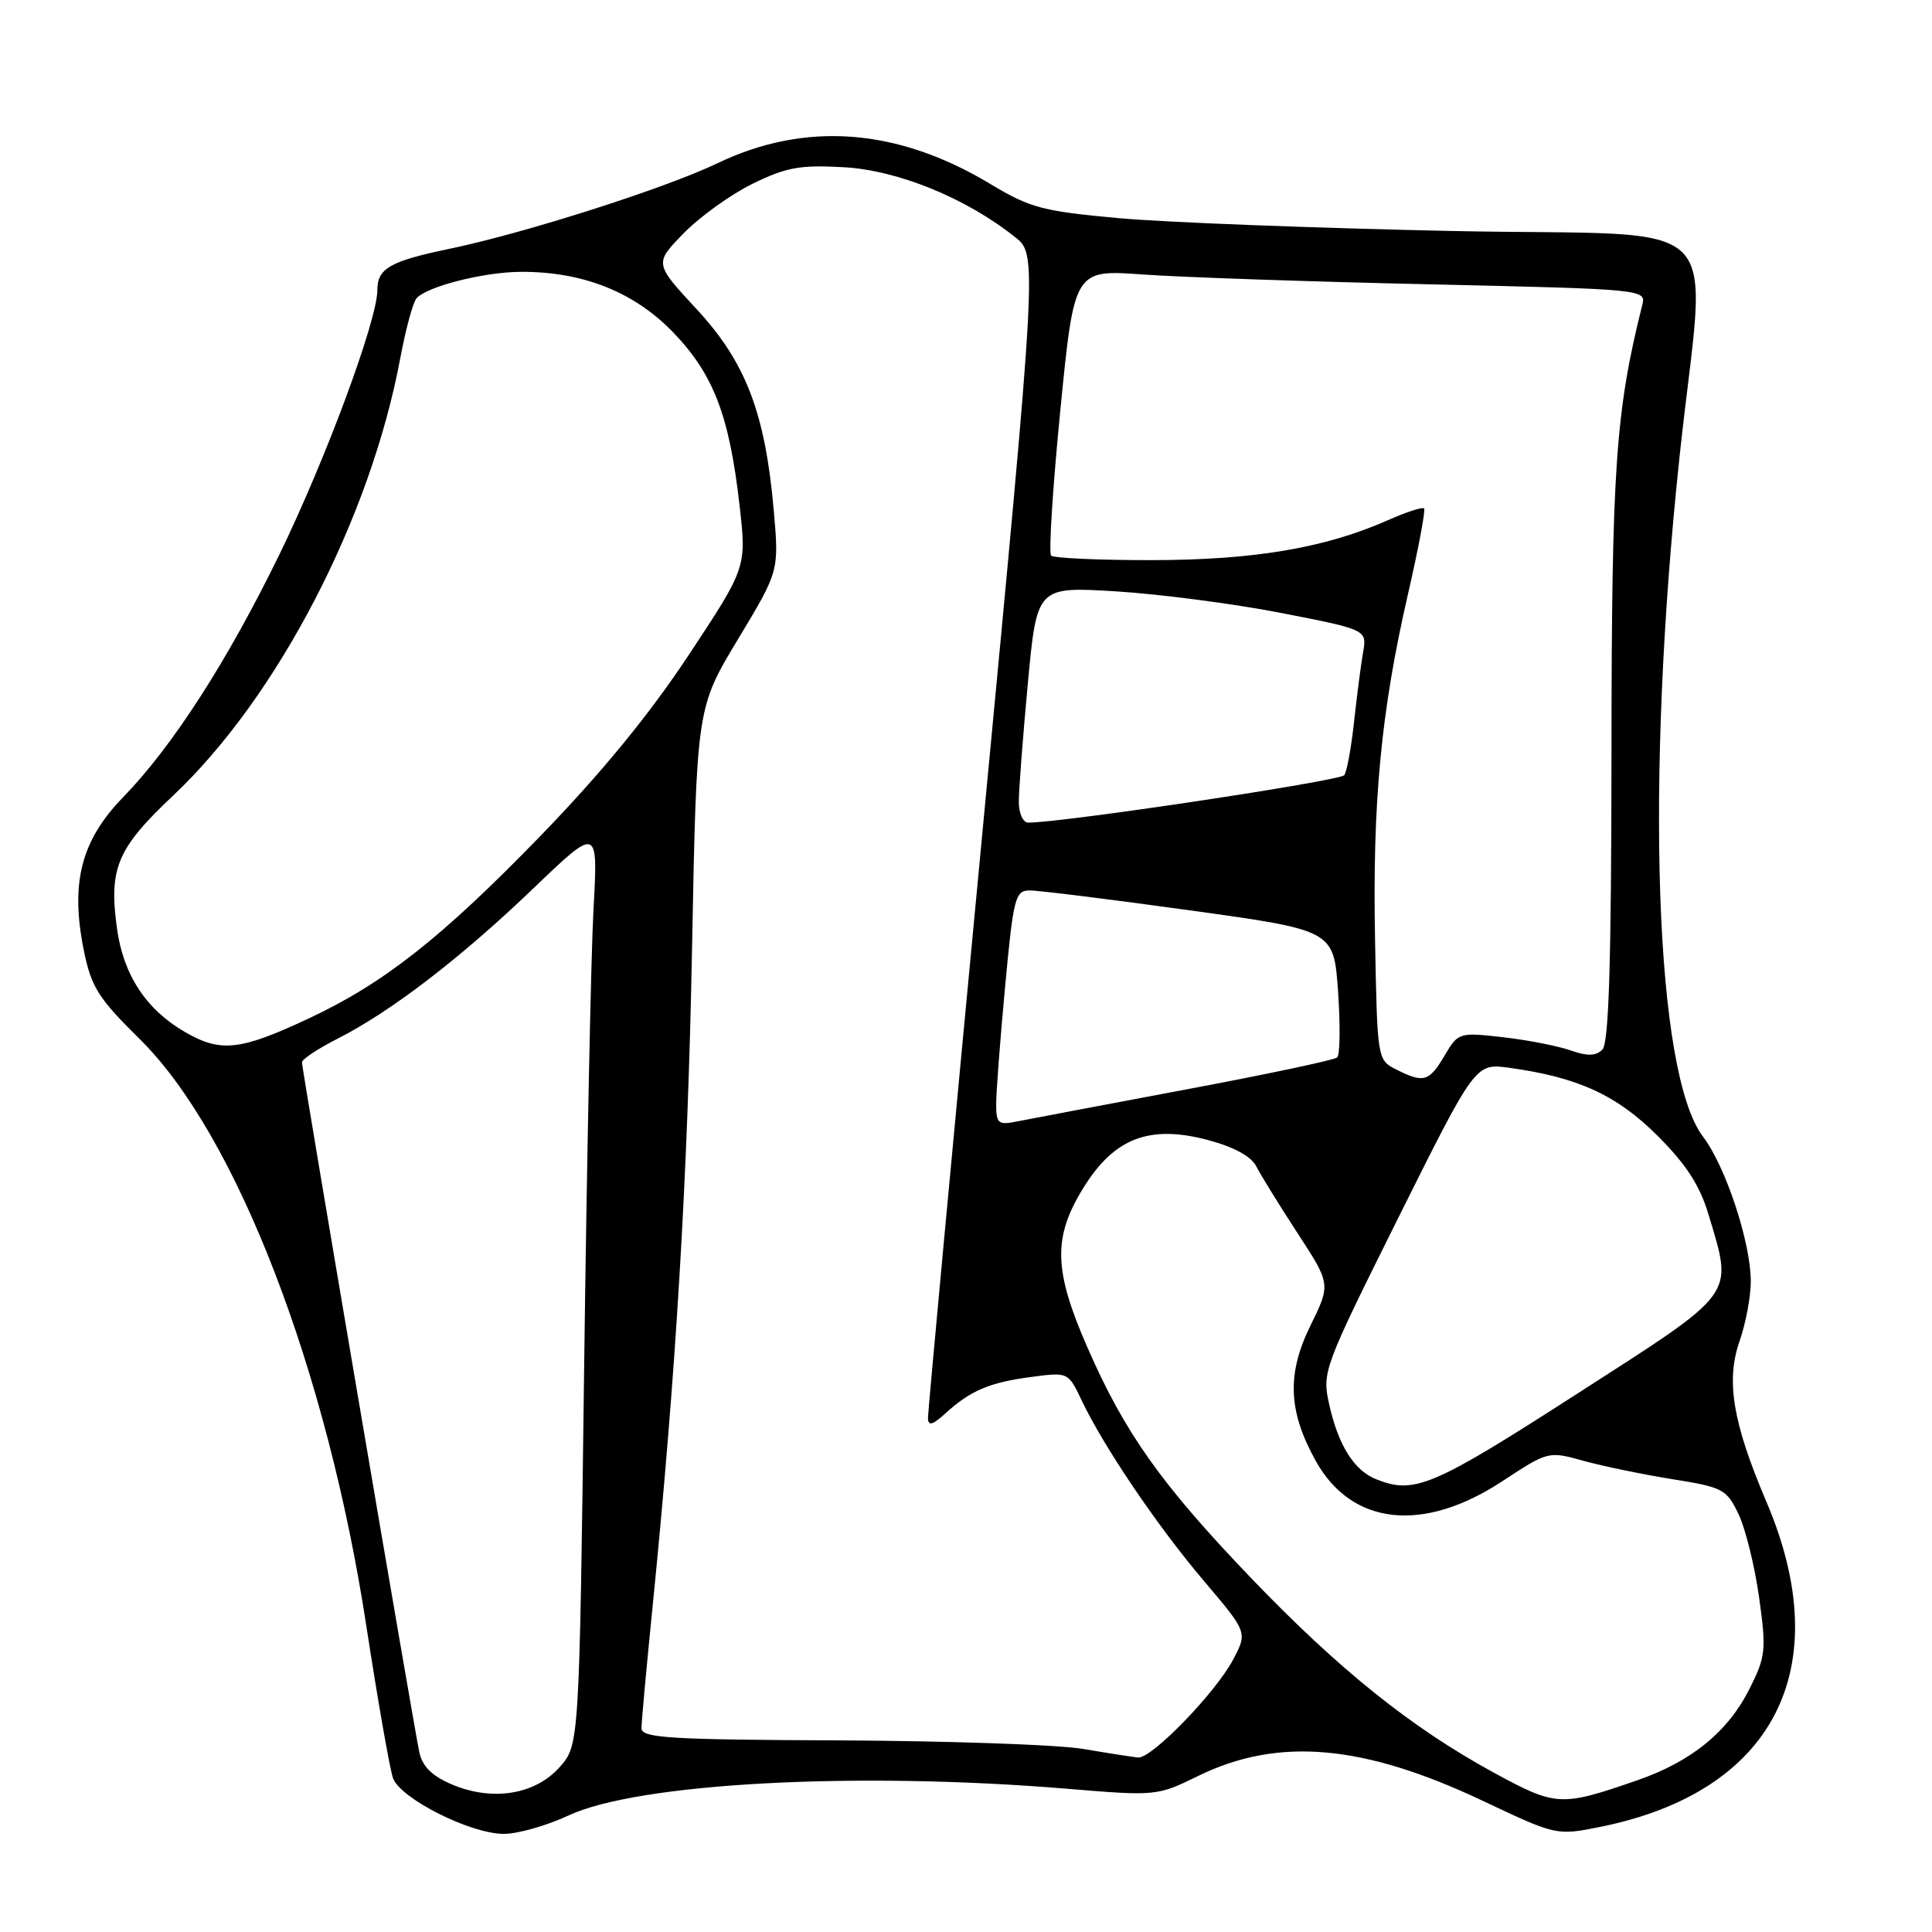 <?xml version="1.0" encoding="UTF-8" standalone="no"?>
<!DOCTYPE svg PUBLIC "-//W3C//DTD SVG 1.1//EN" "http://www.w3.org/Graphics/SVG/1.1/DTD/svg11.dtd" >
<svg xmlns="http://www.w3.org/2000/svg" xmlns:xlink="http://www.w3.org/1999/xlink" version="1.1" viewBox="0 0 256 256">
 <g >
 <path fill="currentColor"
d=" M 75.31 240.57 C 84.50 236.26 113.44 234.70 141.40 237.02 C 153.20 238.00 153.34 237.98 158.77 235.32 C 169.39 230.13 180.66 231.12 196.56 238.66 C 206.14 243.19 206.27 243.22 211.86 242.11 C 235.05 237.51 243.50 221.11 234.06 199.00 C 229.60 188.53 228.67 182.98 230.50 177.71 C 231.31 175.39 231.98 171.85 231.99 169.84 C 232.01 164.71 228.67 154.57 225.67 150.63 C 219.29 142.27 217.96 103.71 222.55 60.50 C 226.07 27.44 230.04 31.39 192.53 30.61 C 174.36 30.23 154.45 29.47 148.28 28.91 C 138.16 27.99 136.50 27.55 131.28 24.41 C 118.93 16.96 106.73 16.03 95.00 21.66 C 88.09 24.97 69.45 30.92 59.50 32.98 C 51.68 34.61 50.00 35.57 50.00 38.44 C 50.00 42.42 43.18 60.83 37.01 73.50 C 30.13 87.60 22.86 98.90 16.32 105.63 C 10.73 111.38 9.29 117.02 11.12 126.00 C 12.10 130.80 13.04 132.29 18.55 137.72 C 31.32 150.33 43.35 181.49 48.55 215.50 C 50.07 225.40 51.66 234.46 52.08 235.62 C 53.07 238.33 62.35 243.00 66.76 243.00 C 68.61 243.00 72.46 241.90 75.31 240.57 Z  M 198.00 234.92 C 187.03 228.95 177.40 221.23 165.69 209.01 C 153.85 196.65 149.03 189.86 144.07 178.50 C 139.61 168.31 139.50 163.96 143.54 157.42 C 147.63 150.79 152.31 148.99 160.10 151.07 C 163.53 151.99 165.81 153.24 166.47 154.56 C 167.04 155.68 169.49 159.66 171.92 163.38 C 176.34 170.16 176.34 170.16 173.62 175.69 C 170.49 182.09 170.69 187.01 174.35 193.59 C 179.11 202.14 188.57 203.17 199.05 196.28 C 205.14 192.28 205.18 192.27 209.83 193.57 C 212.40 194.28 217.69 195.37 221.60 196.00 C 228.30 197.07 228.78 197.32 230.37 200.64 C 231.29 202.57 232.51 207.53 233.09 211.66 C 234.06 218.65 233.97 219.49 231.82 223.78 C 228.96 229.47 224.13 233.41 216.97 235.89 C 206.82 239.41 206.19 239.37 198.00 234.92 Z  M 59.81 236.42 C 57.23 235.31 55.95 234.03 55.56 232.17 C 54.80 228.61 40.02 141.70 40.01 140.77 C 40.00 140.36 42.14 138.95 44.75 137.62 C 51.80 134.05 61.12 126.89 70.71 117.68 C 79.25 109.50 79.25 109.50 78.64 120.50 C 78.31 126.55 77.75 153.94 77.40 181.37 C 76.76 231.24 76.76 231.24 74.13 234.18 C 70.87 237.83 65.17 238.72 59.81 236.42 Z  M 143.50 231.74 C 140.20 231.18 125.69 230.68 111.25 230.61 C 88.64 230.52 85.00 230.29 85.00 229.00 C 85.00 228.18 85.66 220.97 86.46 213.00 C 89.57 182.00 91.12 156.24 91.70 125.64 C 92.31 93.79 92.31 93.79 97.77 84.73 C 103.23 75.67 103.23 75.67 102.53 67.67 C 101.40 54.73 98.83 48.01 92.31 40.97 C 86.69 34.90 86.69 34.90 90.60 30.90 C 92.74 28.70 96.86 25.75 99.74 24.34 C 104.19 22.16 106.02 21.83 111.84 22.16 C 119.00 22.57 128.02 26.25 134.51 31.42 C 137.45 33.77 137.45 33.77 130.19 110.14 C 126.20 152.14 122.94 187.14 122.96 187.92 C 122.99 188.98 123.58 188.82 125.25 187.30 C 128.58 184.26 131.10 183.19 136.60 182.46 C 141.54 181.80 141.54 181.80 143.34 185.59 C 146.30 191.79 153.37 202.23 159.53 209.49 C 165.30 216.29 165.30 216.29 163.40 219.90 C 161.08 224.29 152.59 233.05 150.80 232.88 C 150.08 232.81 146.80 232.30 143.50 231.74 Z  M 182.31 195.99 C 179.42 194.83 177.33 191.50 176.13 186.11 C 175.17 181.79 175.32 181.37 185.32 161.29 C 195.50 140.87 195.50 140.87 200.00 141.49 C 209.08 142.74 214.23 145.10 219.64 150.50 C 223.49 154.36 225.24 157.08 226.42 161.03 C 229.64 171.87 230.30 170.97 208.87 184.75 C 189.77 197.04 187.40 198.04 182.31 195.99 Z  M 132.00 146.33 C 131.99 144.77 132.53 137.76 133.18 130.75 C 134.28 118.92 134.52 118.00 136.43 117.99 C 137.57 117.98 147.10 119.16 157.62 120.62 C 176.73 123.26 176.73 123.26 177.30 131.38 C 177.61 135.85 177.56 139.78 177.18 140.12 C 176.81 140.46 167.72 142.38 157.00 144.39 C 146.28 146.40 136.26 148.30 134.75 148.60 C 132.27 149.10 132.00 148.88 132.00 146.33 Z  M 185.00 141.71 C 182.51 140.45 182.50 140.37 182.20 124.47 C 181.85 106.22 183.00 94.20 186.58 78.65 C 187.96 72.66 188.91 67.58 188.70 67.37 C 188.48 67.15 186.28 67.87 183.81 68.97 C 175.56 72.61 166.18 74.20 152.70 74.22 C 145.67 74.23 139.63 73.96 139.28 73.62 C 138.94 73.27 139.49 64.61 140.50 54.36 C 142.34 35.72 142.34 35.72 151.42 36.37 C 156.42 36.73 173.47 37.32 189.32 37.67 C 217.89 38.32 218.13 38.34 217.61 40.41 C 214.07 54.55 213.55 62.01 213.53 99.70 C 213.51 127.58 213.18 138.22 212.33 139.07 C 211.46 139.94 210.35 139.97 208.07 139.17 C 206.37 138.58 202.34 137.80 199.11 137.43 C 193.33 136.78 193.22 136.81 191.41 139.88 C 189.37 143.34 188.64 143.55 185.00 141.71 Z  M 24.53 136.76 C 19.37 133.79 16.35 129.19 15.50 123.03 C 14.40 115.03 15.50 112.43 22.96 105.40 C 36.78 92.36 49.07 68.70 53.03 47.50 C 53.75 43.65 54.72 40.06 55.19 39.53 C 56.57 37.95 64.16 36.03 69.07 36.02 C 77.21 35.99 84.00 38.68 89.13 43.97 C 94.52 49.53 96.63 54.99 97.99 66.93 C 98.93 75.19 98.93 75.19 91.22 86.85 C 85.99 94.75 79.65 102.48 71.51 110.87 C 58.48 124.29 50.83 130.31 40.89 134.96 C 31.81 139.21 29.26 139.49 24.53 136.76 Z  M 135.00 106.25 C 134.99 104.74 135.53 97.70 136.19 90.61 C 137.39 77.72 137.39 77.72 147.89 78.36 C 153.66 78.72 163.51 80.00 169.76 81.22 C 181.14 83.44 181.14 83.44 180.61 86.47 C 180.32 88.14 179.79 92.26 179.42 95.63 C 179.06 99.00 178.48 102.18 178.13 102.71 C 177.62 103.47 140.80 109.01 136.25 109.00 C 135.55 109.00 135.00 107.78 135.00 106.25 Z "/>
</g>
</svg>